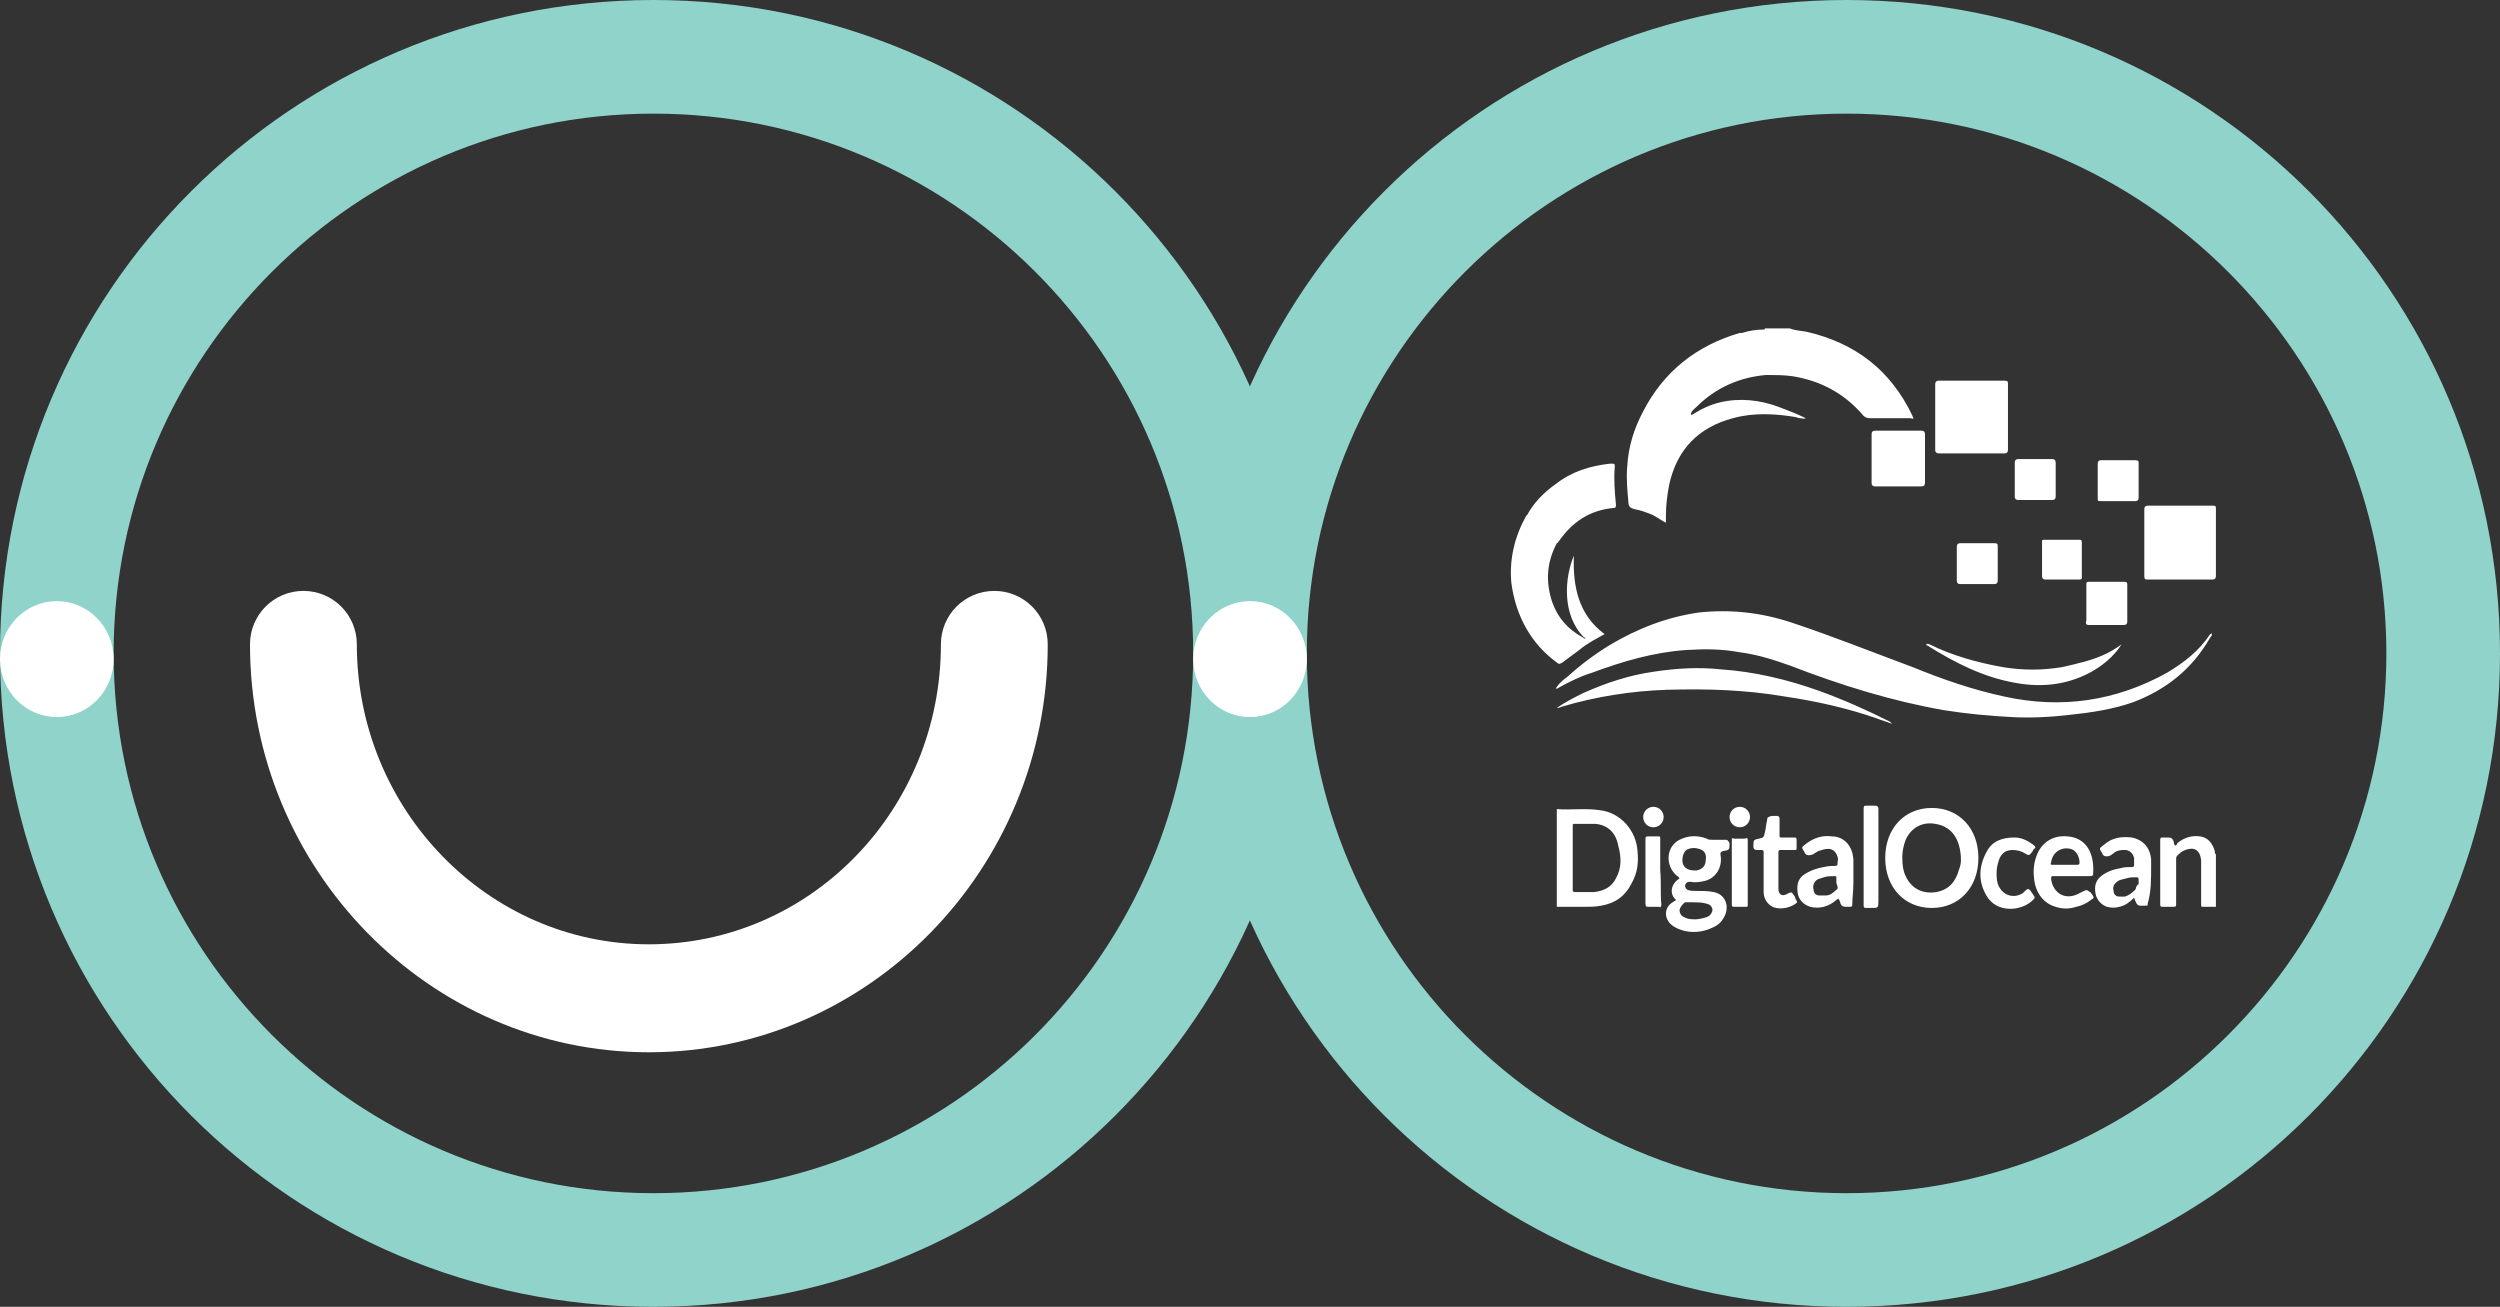 <?xml version="1.0" encoding="utf-8"?>
<!-- Generator: Adobe Illustrator 19.0.1, SVG Export Plug-In . SVG Version: 6.00 Build 0)  -->
<svg version="1.1" id="Layer_1" xmlns="http://www.w3.org/2000/svg" xmlns:xlink="http://www.w3.org/1999/xlink" x="0px" y="0px"
	 viewBox="-105 97.9 220 115" style="enable-background:new -105 97.9 220 115;" xml:space="preserve">
<rect x="-105" y="97.9" width="220" height="115" fill="#333333" stroke="none"/>
<style type="text/css">
	.st0{fill:#FFFFFF;}
	.st1{fill:#8FD3CB;}
</style>
<title>Group 7</title>
<desc>Created with Sketch.</desc>
<g id="Page-1">
	<g id="Artboard-11" transform="translate(-1, -3)">
		<g id="Group-7" transform="translate(1, 1)">
			<g id="Screen-Shot-2016-05-03-at-6.30.28-PM" transform="translate(105, 0)">
				<g id="Group-6" transform="translate(28, 31)">
					<path id="Fill-1" class="st0" d="M-58.3,116.6c0,1,0,2,0,3c0,0.2,0.1,0.3,0.3,0.3c0.5,0,1,0,1.5,0s1,0,1.5,0
						c0.2,0,0.2-0.1,0.2-0.2c0-1,0-2,0-3.1c0-0.2-0.1-0.2-0.3-0.2c-1,0-2,0-3,0C-58.3,116.4-58.3,116.4-58.3,116.6L-58.3,116.6z
						 M-62.5,116.7c-1,0-2,0-3,0c-0.2,0-0.3,0.1-0.3,0.3c0,1,0,2,0,3c0,0.2,0.1,0.3,0.3,0.3c1,0,2,0,3,0c0.2,0,0.3-0.1,0.3-0.3
						c0-0.5,0-1,0-1.5s0-1,0-1.5C-62.2,116.8-62.2,116.7-62.5,116.7L-62.5,116.7z M-60.4,112.9c1,0,2,0,3,0c0.2,0,0.3-0.1,0.3-0.3
						c0-1,0-2,0-3c0-0.2-0.1-0.3-0.3-0.3c-1,0-2,0-3,0c-0.2,0-0.3,0.1-0.3,0.3c0,0.5,0,1,0,1.5s0,1,0,1.5
						C-60.7,112.8-60.6,112.9-60.4,112.9L-60.4,112.9z M-53.1,113c1,0,2,0,3,0c0.2,0,0.3-0.1,0.3-0.3c0-0.5,0-1,0-1.5s0-1,0-1.5
						c0-0.2,0-0.3-0.3-0.3c-1,0-2,0-3,0c-0.2,0-0.3,0.1-0.3,0.3c0,1,0,2,0,3C-53.4,113-53.4,113-53.1,113L-53.1,113z M-54.2,123.9
						c1,0,2.1,0,3.1,0c0.2,0,0.3-0.1,0.3-0.3c0-0.5,0-1.1,0-1.6s0-1.1,0-1.6c0-0.2,0-0.3-0.3-0.3c-1,0-2.1,0-3.1,0
						c-0.2,0-0.2,0.1-0.2,0.2c0,1.1,0,2.2,0,3.2C-54.5,123.8-54.4,123.9-54.2,123.9L-54.2,123.9z M-68.4,125.7
						c2.4,1.5,4.9,2.8,7.8,3.3c2.2,0.4,4.4,0.2,6.5-0.9c1.1-0.6,2.1-1.4,2.8-2.5c-0.4,0.3-0.9,0.6-1.3,0.8c-1.2,0.6-2.6,0.9-3.9,1.2
						c-1.8,0.3-3.5,0.3-5.3,0c-2.2-0.4-4.4-1-6.4-2c-0.1,0-0.2-0.1-0.3,0C-68.5,125.7-68.4,125.7-68.4,125.7L-68.4,125.7z
						 M-73,106.8c-0.2,0-0.3,0.1-0.3,0.3c0,1.4,0,2.8,0,4.3c0,0.2,0.1,0.3,0.3,0.3c0.7,0,1.4,0,2,0c0.7,0,1.4,0,2.1,0
						c0.2,0,0.3-0.1,0.3-0.3c0-1.4,0-2.8,0-4.3c0-0.2-0.1-0.3-0.3-0.3C-70.2,106.8-71.6,106.8-73,106.8L-73,106.8z M-77.9,129.7
						c-2.8-1-5.7-1.7-8.7-1.9c-1.9-0.2-3.8-0.1-5.8,0.2c-2.2,0.3-4.3,1-6.3,1.9c-0.8,0.4-1.6,0.8-2.3,1.3l0,0c0.1,0,0.2,0,0.4-0.1
						c3-0.9,6.2-1.4,9.3-1.5c3.5-0.1,6.9,0,10.4,0.6c2.7,0.4,5.4,1,8,1.9c0.5,0.2,0.9,0.3,1.4,0.5c-0.1-0.1-0.1-0.1-0.2-0.2
						C-73.7,131.4-75.7,130.5-77.9,129.7L-77.9,129.7z M-67.3,108.8c1.9,0,3.8,0,5.7,0c0.2,0,0.3-0.1,0.3-0.3c0-1,0-1.9,0-2.9
						s0-2,0-2.9c0-0.2,0-0.3-0.3-0.3c-1.9,0-3.9,0-5.8,0c-0.2,0-0.3,0.1-0.3,0.3c0,2,0,3.9,0,5.9C-67.6,108.8-67.5,108.8-67.3,108.8
						L-67.3,108.8z M-49,119.9c1.9,0,3.8,0,5.7,0c0.2,0,0.3-0.1,0.3-0.3c0-1,0-1.9,0-2.9s0-2,0-3c0-0.2,0-0.3-0.2-0.3
						c-1.9,0-3.9,0-5.8,0c-0.2,0-0.3,0.1-0.3,0.3c0,2,0,3.9,0,5.9C-49.3,119.9-49.2,119.9-49,119.9L-49,119.9z M-98.3,125.3
						C-98.3,125.3-98.3,125.4-98.3,125.3C-98.2,125.4-98.1,125.4-98.3,125.3C-98.2,125.4-98.2,125.3-98.3,125.3L-98.3,125.3
						L-98.3,125.3z M-105,120.2c-0.2-2.1,0.3-4.1,1.3-5.9l0.1-0.1c0.6-1.1,1.5-2,2.5-2.7c1.4-1.1,3-1.6,4.8-1.8c0.4,0,0.4,0,0.4,0.3
						c-0.1,1.1,0,2.2,0.1,3.3c0,0.2,0,0.3-0.2,0.3c-2.1,0.2-3.6,1.2-4.8,2.9c-0.1,0.1-0.1,0.2-0.2,0.2c-0.9,1.7-1,3.4-0.4,5.2
						c0.5,1.4,1.4,2.4,2.7,3.1c0,0,0.1,0.1,0.2,0.1c0-0.1,0-0.1-0.1-0.1c-2-2-1.7-5.3-0.9-7.2c-0.1,2.7,0.4,5.2,2.7,6.9
						c-0.7,0.4-1.5,0.8-2.1,1.3c-0.5,0.4-1.1,0.8-1.6,1.2c-0.2,0.1-0.3,0.2-0.5,0C-103.2,125.6-104.6,123.2-105,120.2L-105,120.2z
						 M-89.3,105.4L-89.3,105.4c0.1,0,0.1,0,0.2,0H-89.3z M-94.7,113.1c-0.1-1.1-0.2-2.1-0.1-3.2c0.1-1.7,0.6-3.3,1.4-4.8
						c1.8-3.5,4.7-5.8,8.5-6.9c0.1,0,0.1,0,0.2,0c0.6-0.2,1.3-0.3,1.9-0.3c0.1,0,0.1,0,0.1-0.1h2.2c0.5,0.2,1,0.2,1.5,0.3
						c4.3,1,7.4,3.4,9.3,7.4c0,0,0,0.1,0.1,0.2c-0.1,0.1-0.2,0-0.3,0c-1.2,0-2.4,0-3.6,0c-0.2,0-0.4-0.1-0.5-0.2
						c-1.7-2-3.8-3.1-6.3-3.5c-0.8-0.1-1.5-0.1-2.3-0.1c-2.3,0.2-4.4,1.1-6.1,2.8c-0.2,0.2-0.4,0.3-0.5,0.6v0.1c0,0,0,0,0.1,0
						c0.8-0.5,1.6-0.9,2.5-1.1c1.7-0.4,3.5-0.2,5.1,0.4c0.8,0.3,1.6,0.6,2.4,1c-0.2,0.1-0.3,0-0.5,0s-0.3-0.1-0.4-0.1
						c-1.8-0.3-3.7-0.4-5.5,0.1c-3,0.8-4.9,2.7-5.6,5.8c-0.2,1-0.3,1.9-0.3,2.9c0,0.2,0,0.3,0,0.5c-0.4-0.2-0.8-0.5-1.2-0.7
						c-0.5-0.2-1-0.4-1.6-0.5C-94.5,113.6-94.7,113.5-94.7,113.1L-94.7,113.1z M-61,132c1.7,0.1,3.5,0,5.2-0.2
						c1.9-0.2,3.8-0.5,5.5-1.1c2.9-1.1,5.2-2.9,6.8-5.7c0.1-0.1,0.2-0.2,0.1-0.4c0,0.1-0.1,0.1-0.1,0.1c-1,1.5-2.3,2.5-3.8,3.4
						c-4.5,2.5-9.3,3.2-14.3,2.1c-2.8-0.6-5.4-1.5-8.1-2.6c-3.5-1.3-7-2.7-10.6-3.9c-2.7-0.9-5.4-1.2-8.2-0.9
						c-2.8,0.4-5.4,1.4-7.9,2.9c-1.3,0.8-2.5,1.7-3.6,2.7c-0.4,0.3-0.8,0.6-1.1,1.1c0.1,0,0.2,0,0.3-0.1c0.9-0.5,1.9-1,2.9-1.3
						c2.7-1,5.4-1.8,8.3-2c1.6-0.1,3.1-0.1,4.7,0.2c1.6,0.2,3.1,0.7,4.5,1.2c4.4,1.7,8.9,3.1,13.5,3.9C-65,131.7-63,131.9-61,132
						L-61,132z M-71.3,132.9L-71.3,132.9L-71.3,132.9L-71.3,132.9z"/>
					<path id="Fill-1_1_" class="st0" d="M-91.6,140.8c0,0.5-0.4,0.9-0.9,0.9s-0.9-0.4-0.9-0.9s0.4-0.9,0.9-0.9
						C-92,139.9-91.6,140.3-91.6,140.8 M-84,140.8c0,0.5-0.4,0.9-0.9,0.9s-0.9-0.4-0.9-0.9s0.4-0.9,0.9-0.9
						C-84.4,139.9-84,140.3-84,140.8 M-91.8,148.5c0,0.2-0.1,0.3-0.2,0.2c-0.3,0-0.6,0-0.9,0c-0.2,0-0.3,0-0.3-0.3
						c0-0.9,0-1.9,0-2.8c0-0.9,0-1.8,0-2.8c0-0.2,0-0.3,0.2-0.3c0.3,0,0.6,0,0.9,0c0.2,0,0.2,0,0.2,0.2c0,0.9,0,1.9,0,2.8
						C-91.8,146.6-91.9,147.5-91.8,148.5 M-84.2,142.8c0,1.5,0,3,0,4.6c0,0.4,0,0.7,0,1.1c0,0.2,0,0.2-0.2,0.2c-0.3,0-0.6,0-1,0
						c-0.2,0-0.2-0.1-0.2-0.2c0-0.9,0-1.9,0-2.8c0-0.9,0-1.9,0-2.8c0-0.2,0-0.3,0.2-0.2c0.3,0,0.6,0,0.9,0
						C-84.2,142.6-84.2,142.7-84.2,142.8 M-72.7,140.2c0,2.6,0,5.3,0,7.9c0,0.7,0,0.7-0.6,0.7c-0.2,0-0.4,0-0.5,0
						c-0.2,0-0.2-0.1-0.2-0.3c0-1.4,0-2.8,0-4.2s0-2.8,0-4.2c0-0.2,0-0.3,0.2-0.3c0.3,0,0.6,0,0.9,0
						C-72.7,139.9-72.7,139.9-72.7,140.2 M-59.1,147.6c0.2,0.3,0.2,0.3,0,0.5c-1,1-3.2,1.2-4.1-0.4c-0.7-1.2-0.7-2.5,0-3.8
						c0.5-1,1.4-1.3,2.5-1.3c0.6,0,1.2,0.3,1.7,0.7c0.1,0.1,0.2,0.2,0,0.3c-0.1,0.1-0.1,0.2-0.2,0.3c-0.2,0.3-0.3,0.3-0.6,0.1
						s-0.7-0.3-1.1-0.3c-0.6,0-1,0.3-1.2,0.9c-0.1,0.3-0.2,0.7-0.2,1.1c0,0.4,0,0.8,0.2,1.2c0.4,0.8,1.3,1.1,2.1,0.6
						C-59.5,147-59.5,147-59.1,147.6 M-80,148c0.2,0.3,0.2,0.3-0.1,0.5c-0.5,0.3-1.1,0.4-1.6,0.3c-0.6-0.1-1.1-0.7-1.1-1.4
						c0-0.6,0-1.2,0-1.7c0-0.7,0-1.3,0-1.8c0-0.1,0-0.2-0.2-0.2c-0.1,0-0.3,0-0.4,0c-0.2,0-0.3-0.1-0.3-0.3c0-0.6,0-0.6,0.5-0.7
						c0.4-0.1,0.4-0.1,0.5-0.5s0.1-0.7,0.2-1.1c0-0.3,0.1-0.3,0.4-0.4c0.2,0,0.3,0,0.5,0c0.1,0,0.2,0.1,0.2,0.2c0,0.5,0,1,0,1.5
						c0,0.2,0,0.2,0.2,0.2c0.4,0,0.7,0,1.1,0c0.1,0,0.2,0,0.2,0.2s0,0.5,0,0.7s0,0.2-0.2,0.2c-0.4,0-0.8,0-1.2,0
						c-0.1,0-0.2,0-0.2,0.2c0,1.1,0,2.1,0,3.2c0,0.5,0.3,0.7,0.7,0.5c0.1,0,0.1-0.1,0.2-0.1c0.2-0.1,0.3-0.1,0.4,0.1
						C-80.1,147.7-80,147.9-80,148 M-76.4,147.2c-0.3,0.3-0.6,0.5-0.9,0.5c-0.2,0-0.4,0-0.6,0c-0.3,0-0.5-0.2-0.5-0.5
						c-0.1-0.3,0-0.6,0.2-0.8s0.5-0.2,0.7-0.3c0.3-0.1,0.6-0.1,0.9-0.1c0.2,0,0.2,0,0.2,0.2c0,0.1,0,0.2,0,0.4
						C-76.3,146.9-76.2,147.1-76.4,147.2 M-74.9,146.6L-74.9,146.6c0-0.6,0-1.3,0-1.9c0-1.3-0.8-2.2-1.9-2.2
						c-0.8-0.1-1.5,0.1-2.2,0.6c-0.5,0.4-0.5,0.3-0.2,0.8c0.1,0.3,0.4,0.3,0.7,0.2c0.2-0.1,0.3-0.2,0.5-0.3c0.3-0.1,0.6-0.2,0.9-0.2
						c0.4,0,0.7,0.3,0.8,0.7c0.1,0.2,0,0.4,0,0.6c0,0.1,0,0.2-0.2,0.2c-0.3,0-0.6,0-1,0.1c-0.6,0.1-1.2,0.3-1.8,0.7
						c-0.5,0.4-0.6,0.9-0.5,1.6c0.1,0.6,0.5,1,1.1,1.2c0.8,0.2,1.6,0,2.3-0.6c0.2-0.2,0.2-0.1,0.3,0.1c0.1,0.4,0.2,0.5,0.6,0.5
						c0.1,0,0.2,0,0.3,0c0.2,0,0.2-0.1,0.2-0.2C-75,147.9-74.9,147.3-74.9,146.6 M-50.1,147.2c-0.3,0.3-0.6,0.5-0.9,0.6
						c-0.2,0-0.4,0-0.5,0c-0.3,0-0.5-0.2-0.5-0.5c-0.1-0.3,0-0.6,0.3-0.8c0.2-0.2,0.5-0.2,0.8-0.3s0.6-0.1,0.9-0.1
						c0.1,0,0.2,0,0.2,0.2c0,0.1,0,0.2,0,0.4C-50.1,146.9-50,147.1-50.1,147.2 M-48.7,145.2c0-0.2,0-0.5,0-0.7
						c-0.1-1-0.7-1.7-1.7-1.9c-0.9-0.1-1.7,0-2.4,0.6c-0.5,0.4-0.5,0.3-0.2,0.8c0.1,0.3,0.4,0.3,0.7,0.2c0.1-0.1,0.3-0.2,0.4-0.3
						c0.3-0.2,0.6-0.2,0.9-0.2c0.4,0,0.7,0.3,0.8,0.7c0,0.2,0,0.4,0,0.6c0,0.1,0,0.2-0.2,0.2c-0.3,0-0.7,0-1,0.1
						c-0.6,0.1-1.2,0.3-1.7,0.7s-0.6,0.9-0.5,1.5s0.5,1,1,1.2c0.4,0.1,0.8,0.1,1.1,0c0.5-0.1,0.9-0.4,1.3-0.8c0.3,0.8,0.3,0.7,1,0.7
						c0.2,0,0.2,0,0.2-0.2C-48.7,147.4-48.7,146.3-48.7,145.2 M-55.2,145c-0.4,0-0.8,0-1.1,0c-0.4,0-0.8,0-1.1,0
						c-0.1,0-0.2,0-0.1-0.2c0.1-0.9,0.9-1.4,1.7-1.2c0.5,0.1,0.8,0.7,0.8,1.2C-55,145-55.1,145-55.2,145 M-56.1,142.5
						c-1.1-0.1-2.1,0.4-2.6,1.5c-0.3,0.7-0.4,1.4-0.3,2.2c0.1,1.2,0.8,2.2,1.9,2.5c0.6,0.2,1.2,0.2,1.8,0c0.5-0.1,0.9-0.3,1.3-0.6
						c0.3-0.2,0.3-0.2,0.1-0.5c-0.1-0.1-0.1-0.2-0.2-0.2c-0.2-0.2-0.3-0.2-0.5-0.1c-0.2,0.1-0.4,0.2-0.6,0.3
						c-1.1,0.5-2.1-0.1-2.3-1.3c0-0.3,0-0.3,0.2-0.3c0.5,0,1.1,0,1.6,0s1.1,0,1.6,0c0.3,0,0.3-0.1,0.3-0.3
						C-53.7,144-54.4,142.6-56.1,142.5 M-87.9,144.6c0,0.5-0.3,0.8-0.8,0.9c-0.1,0-0.2,0-0.2,0c-0.8,0-1.2-0.5-1-1.3
						c0.1-0.3,0.2-0.5,0.5-0.6s0.6-0.1,0.9,0C-88,143.7-87.8,144.1-87.9,144.6 M-89.7,148.3c0.2,0,0.4,0,0.6,0c0.4,0,0.8,0,1.2,0.1
						c0.4,0.1,0.5,0.2,0.6,0.5c0,0.3-0.2,0.6-0.5,0.7c-0.3,0.1-0.7,0.2-1,0.2s-0.7,0-1-0.2c-0.3-0.1-0.4-0.4-0.4-0.6
						C-90.2,148.8-89.9,148.4-89.7,148.3 M-86.1,142.8c-0.4,0-0.8,0-1.2,0c-0.2,0-0.4,0-0.5-0.1c-0.8-0.3-1.6-0.3-2.4,0.1
						c-1.2,0.6-1.3,2.3-0.2,3.2c0.1,0,0.1,0.1,0.2,0.2c-0.8,0.5-0.9,1.4-0.3,1.9c-0.1,0.1-0.2,0.1-0.3,0.2c-0.7,0.4-0.8,1.3-0.2,1.9
						c0.2,0.2,0.4,0.3,0.6,0.4c0.9,0.4,1.8,0.4,2.7,0.1c0.5-0.2,1-0.4,1.3-0.9c0.7-1,0.3-2.2-0.8-2.4c-0.5-0.1-1-0.1-1.6-0.1
						c-0.2,0-0.5,0-0.7-0.1s-0.3-0.4-0.1-0.6c0.1-0.1,0.2-0.1,0.4-0.1c0.4,0.1,0.9,0,1.3-0.1c1-0.3,1.5-1.3,1.3-2.3
						c0-0.2,0-0.2,0.2-0.3c0.6-0.1,0.6-0.1,0.6-0.7C-85.9,142.9-86,142.8-86.1,142.8 M-65.6,145.4c-0.3,1.1-0.9,1.8-2,2
						c-1.2,0.2-2.2-0.3-2.7-1.4c-0.2-0.4-0.3-0.9-0.3-1.7c0-0.4,0.1-1,0.3-1.5c0.5-1.1,1.5-1.6,2.6-1.4c1.3,0.2,2,1.1,2.2,2.4
						C-65.4,144.4-65.4,144.9-65.6,145.4 M-68,140c-2.4,0-4.1,1.8-4.1,4.4c0,2.6,1.7,4.4,4.1,4.4s4.1-1.8,4.1-4.4S-65.6,140-68,140
						 M-43,144.1v4.6c-0.4,0-0.7,0-1.1,0c-0.2,0-0.2,0-0.2-0.3c0-1.2,0-2.3,0-3.5c0-0.1,0-0.2,0-0.3c-0.1-0.9-0.6-1.2-1.4-0.9
						c-0.3,0.1-0.5,0.3-0.7,0.5c-0.1,0.1-0.1,0.2-0.1,0.3c0,1.3,0,2.6,0,3.9c0,0.2,0,0.3-0.2,0.3c-0.3,0-0.6,0-1,0
						c-0.1,0-0.2,0-0.2-0.2c0-1.9,0-3.8,0-5.7c0-0.2,0.1-0.2,0.2-0.2c0.2,0,0.3,0,0.5,0c0.3,0,0.4,0.1,0.5,0.4c0,0.1,0,0.2,0.1,0.3
						c0.1,0,0.2-0.1,0.2-0.2c0.6-0.5,1.3-0.7,2-0.6c0.7,0.1,1.1,0.6,1.3,1.3C-43.1,143.9-43.1,144-43,144.1 M-95.8,146.2
						c-0.4,0.8-1.1,1.1-1.9,1.2c-0.5,0-1.1,0-1.7,0c-0.2,0-0.2-0.1-0.2-0.2c0-0.9,0-1.9,0-2.8c0-0.9,0-1.9,0-2.8
						c0-0.2,0-0.2,0.2-0.2c0.6,0,1.2,0,1.8,0c1.1,0.1,1.8,0.8,2,1.9C-95.3,144.4-95.3,145.3-95.8,146.2 M-97.2,140.2
						c-1.3-0.2-2.6,0-3.8-0.1v8.6c0.8,0,1.6,0,2.4,0c0.5,0,1,0,1.5-0.1c1.2-0.2,2.1-0.8,2.7-2c0.5-0.9,0.6-1.8,0.5-2.8
						C-94,142-95.4,140.4-97.2,140.2"/>
				</g>
			</g>
			<g>
				<path class="st1" d="M57.5,99.9C25.7,99.9,0,125.6,0,157.4s25.7,57.5,57.5,57.5s57.5-25.7,57.5-57.5S89.3,99.9,57.5,99.9z
					 M57.5,204.9c-26.2,0-47.5-21.3-47.5-47.5s21.3-47.5,47.5-47.5s47.5,21.3,47.5,47.5S83.7,204.9,57.5,204.9z"/>
			</g>
			<g>
				<path class="st1" d="M-47.5,99.9c-31.8,0-57.5,25.7-57.5,57.5s25.7,57.5,57.5,57.5S10,189.1,10,157.4S-15.7,99.9-47.5,99.9z
					 M-47.5,204.9c-26.2,0-47.5-21.3-47.5-47.5s21.3-47.5,47.5-47.5S0,131.1,0,157.4S-21.3,204.9-47.5,204.9z"/>
			</g>
			<path id="Fill-1_2_" class="st0" d="M-83,156.6c0-2.6,2.1-4.7,4.7-4.7s4.7,2.1,4.7,4.7c0,14.5,11.5,26.4,25.7,26.4
				s25.7-11.8,25.7-26.4c0-2.6,2.1-4.7,4.7-4.7s4.7,2.1,4.7,4.7c0,19.8-15.8,35.9-35.1,35.9S-83,176.4-83,156.6L-83,156.6L-83,156.6
				z"/>
			<ellipse id="Oval-1" class="st0" cx="-100" cy="157.9" rx="5" ry="5.1"/>
			<ellipse id="Oval-1-Copy" class="st0" cx="5" cy="157.9" rx="5" ry="5.1"/>
		</g>
	</g>
</g>
</svg>
